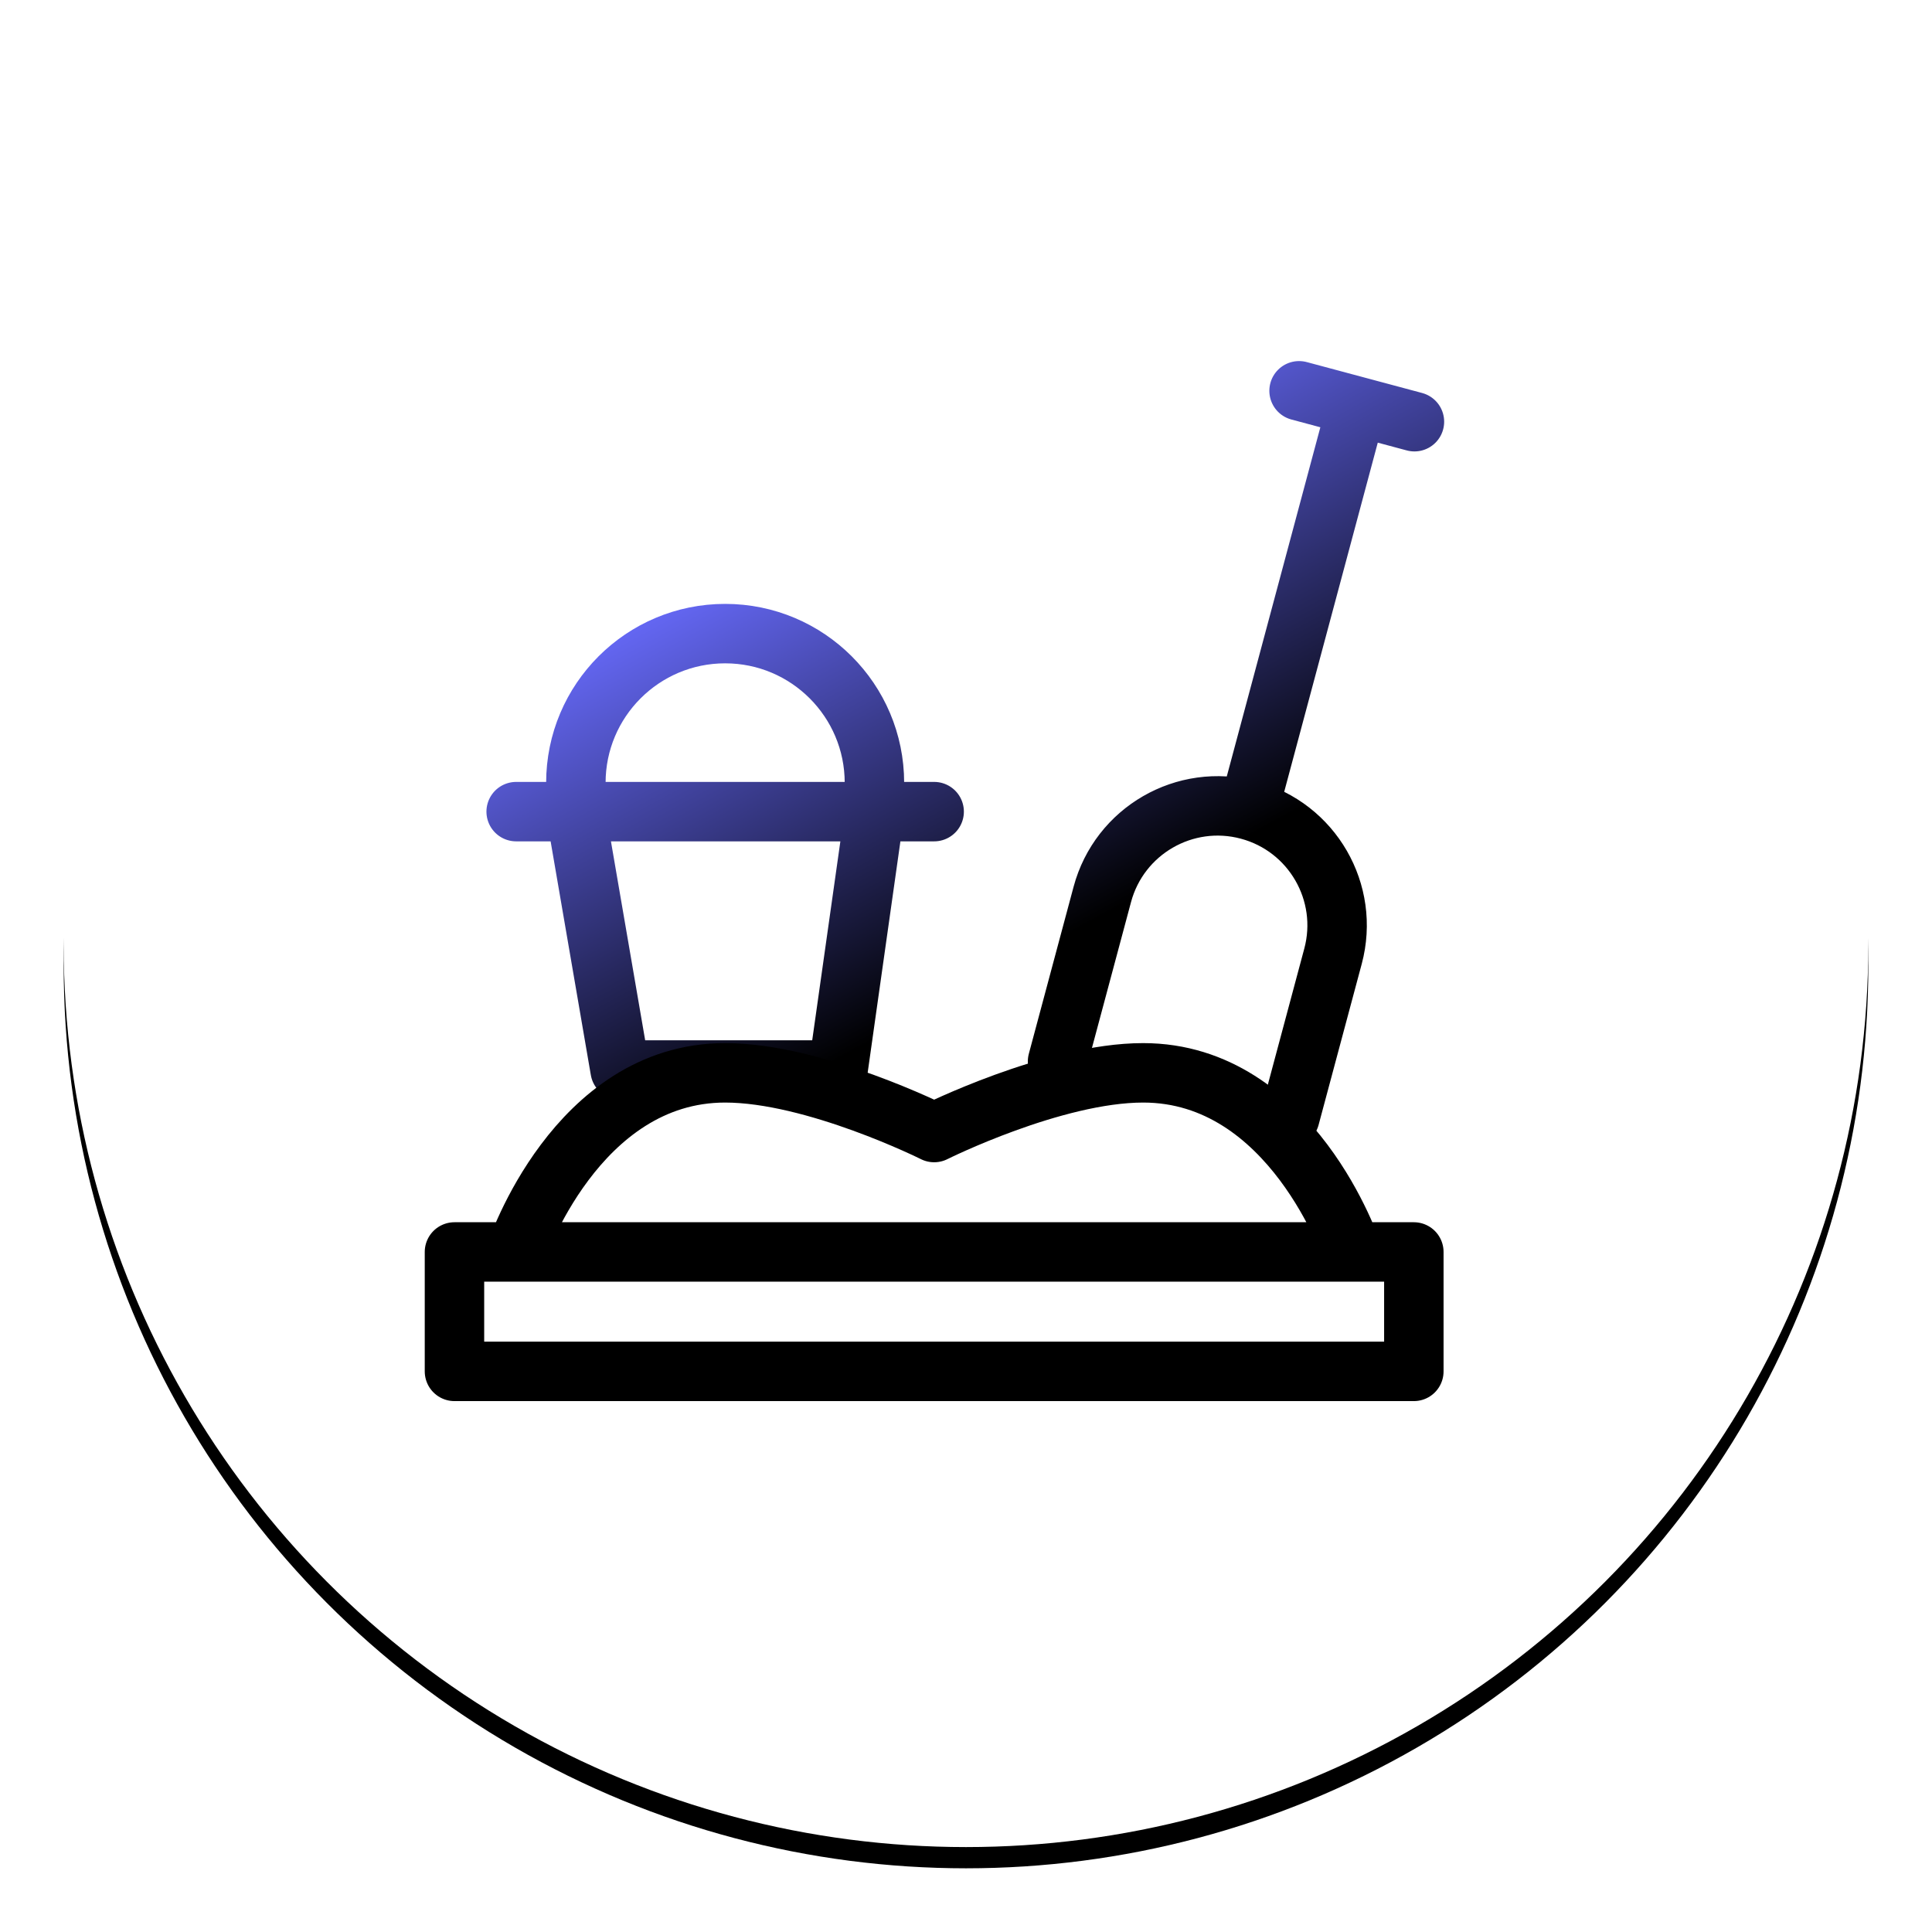 <?xml version="1.0" encoding="UTF-8"?>
<svg width="91px" height="91px" viewBox="0 0 91 91" version="1.1" xmlns="http://www.w3.org/2000/svg" xmlns:xlink="http://www.w3.org/1999/xlink">
    <title>sandbox-icon</title>
    <defs>
        <circle id="path-1" cx="42.5" cy="42.5" r="42.5"></circle>
        <filter x="-5.9%" y="-4.7%" width="111.8%" height="111.8%" filterUnits="objectBoundingBox" id="filter-2">
            <feMorphology radius="0.5" operator="dilate" in="SourceAlpha" result="shadowSpreadOuter1"></feMorphology>
            <feOffset dx="0" dy="1" in="shadowSpreadOuter1" result="shadowOffsetOuter1"></feOffset>
            <feGaussianBlur stdDeviation="1" in="shadowOffsetOuter1" result="shadowBlurOuter1"></feGaussianBlur>
            <feColorMatrix values="0 0 0 0 0   0 0 0 0 0   0 0 0 0 0  0 0 0 0.113 0" type="matrix" in="shadowBlurOuter1"></feColorMatrix>
        </filter>
        <linearGradient x1="50%" y1="17.297%" x2="15.361%" y2="68.348%" id="linearGradient-3">
            <stop stop-color="#000000" offset="0%"></stop>
            <stop stop-color="#6366F1" offset="100%"></stop>
        </linearGradient>
    </defs>
    <g id="Docs" stroke="none" stroke-width="1" fill="none" fill-rule="evenodd">
        <g id="docs-landing-page" transform="translate(-1050, -876)">
            <g id="sandbox-icon" transform="translate(1053, 878)">
                <g id="Oval-Copy-5">
                    <use fill="black" fill-opacity="1" filter="url(#filter-2)" xlink:href="#path-1"></use>
                    <use fill="#FFFFFF" fill-rule="evenodd" xlink:href="#path-1"></use>
                </g>
                <g id="shovel" transform="translate(18.406, 16.406)">
                    <g id="g658" transform="translate(22.608, 23.094) scale(-1, 1) rotate(-180) translate(-22.608, -23.094) ">
                        <g id="g666" transform="translate(2.906, 5.625)"></g>
                        <g id="g670" transform="translate(2.906, 11.97)" stroke="url(#linearGradient-3)" stroke-linecap="round" stroke-linejoin="round" stroke-width="2.8">
                            <path d="M4.897,2.224 L15.16,2.224 L16.875,14.342 L16.875,15.749 C16.875,19.632 13.727,22.78 9.844,22.78 C5.96,22.78 2.812,19.632 2.812,15.749 L2.812,14.342 L4.897,2.224 Z M0,14.395 L19.688,14.395 M25.5,2.627 L27.608,10.495 C28.412,13.496 31.497,15.277 34.497,14.473 C37.498,13.669 39.279,10.584 38.475,7.584 L36.443,0 M39.593,33.489 L34.497,14.473 M36.876,34.217 L42.31,32.761" id="Combined-Shape"></path>
                        </g>
                        <g id="g674" transform="translate(2.906, 25.266)"></g>
                        <g id="g678" transform="translate(5.719, 25.312)"></g>
                        <g id="g682" transform="translate(28.406, 10.97)"></g>
                        <g id="g686" transform="translate(37.404, 25.443)"></g>
                        <g id="g690" transform="translate(39.783, 43.732)"></g>
                        <path d="M45.188,0 L0,0 L0,5.625 L45.188,5.625 L45.188,0 Z M2.906,5.625 C2.906,5.625 5.719,14.062 12.75,14.062 C16.969,14.062 22.594,11.25 22.594,11.25 C22.594,11.25 28.219,14.062 32.438,14.062 C39.469,14.062 42.281,5.625 42.281,5.625" id="Combined-Shape" stroke="#000000" stroke-width="2.8" stroke-linecap="round" stroke-linejoin="round"></path>
                    </g>
                </g>
            </g>
        </g>
    </g>
</svg>